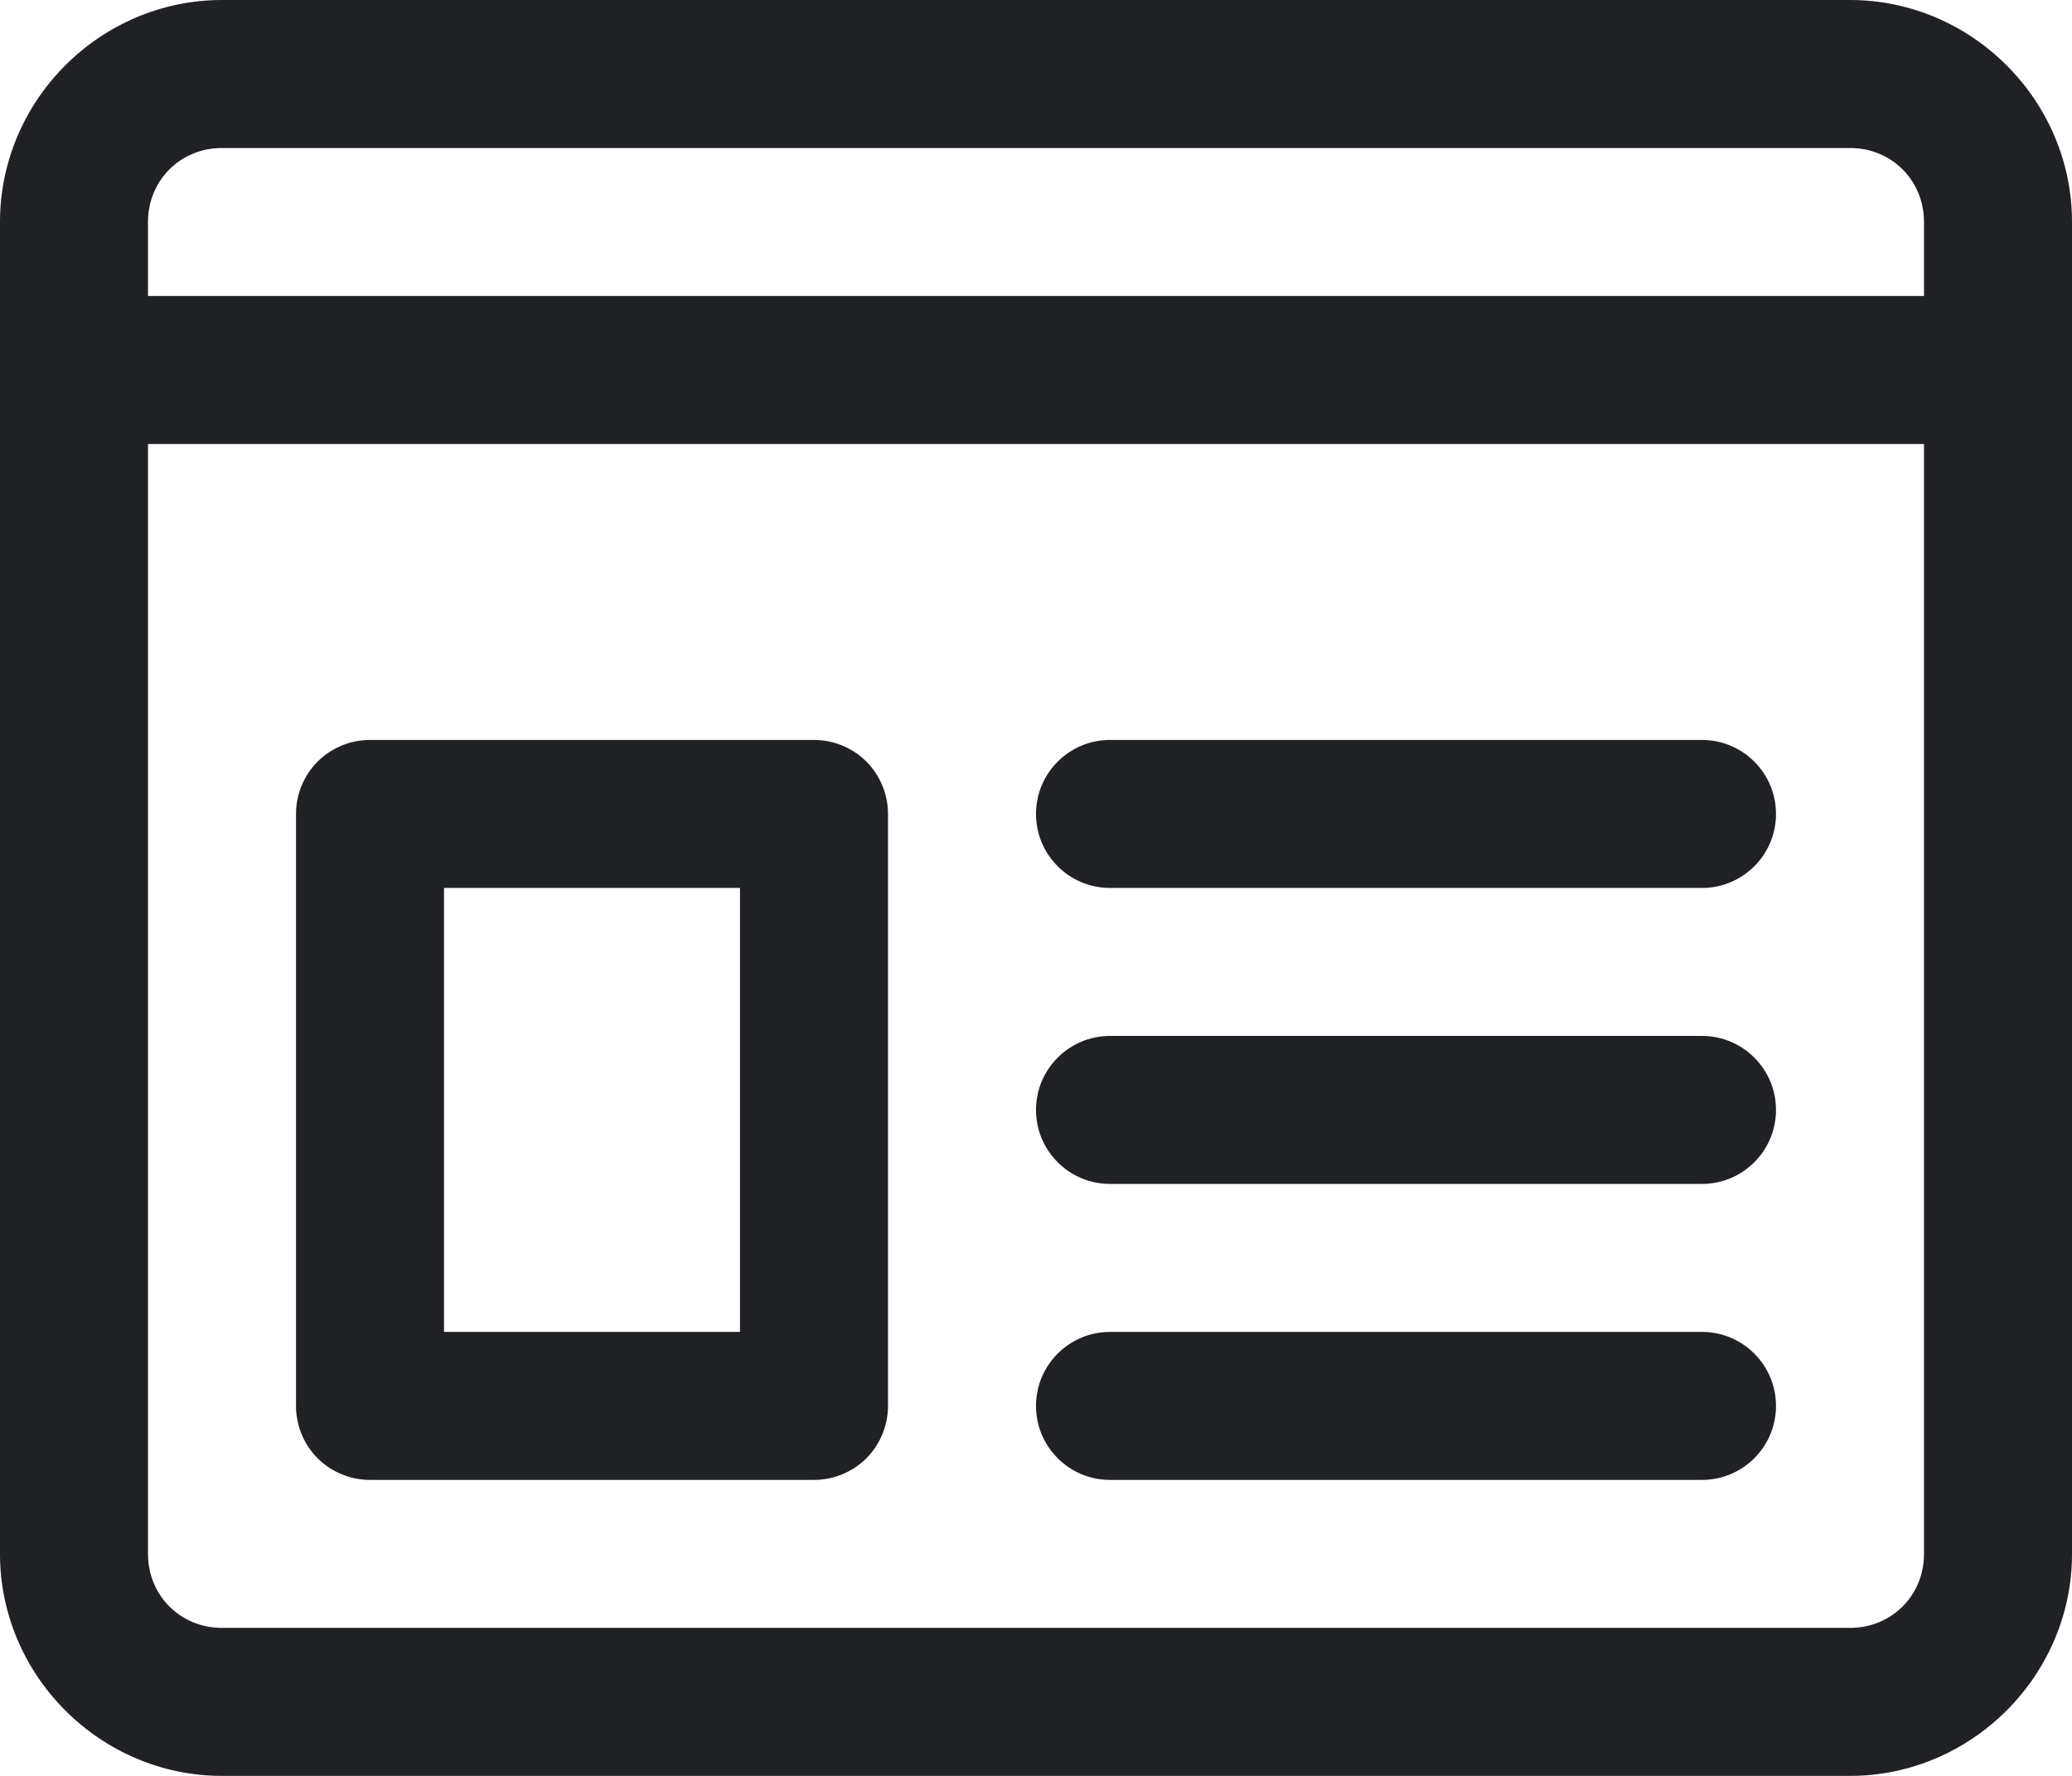 <svg width="14" height="12" viewBox="0 0 14 12" fill="none" xmlns="http://www.w3.org/2000/svg">
<path d="M1.5 0C0.677 0 0 0.677 0 1.5V10.5C0 11.322 0.677 12 1.5 12H12.5C13.322 12 14 11.322 14 10.5V1.5C14 0.677 13.322 0 12.5 0H1.5ZM1.5 1H12.5C12.781 1 13 1.219 13 1.5V2H1V1.5C1 1.219 1.219 1 1.5 1ZM1 3H13V10.5C13 10.781 12.781 11 12.5 11H1.5C1.219 11 1 10.781 1 10.5V3ZM2.5 5C2.367 5 2.24 5.053 2.146 5.146C2.053 5.24 2 5.367 2 5.5V9.5C2 9.633 2.053 9.76 2.146 9.854C2.24 9.947 2.367 10 2.5 10H5.5C5.633 10 5.76 9.947 5.854 9.854C5.947 9.76 6 9.633 6 9.5V5.5C6 5.367 5.947 5.24 5.854 5.146C5.76 5.053 5.633 5 5.5 5H2.5ZM7.5 5C7.224 5 7 5.224 7 5.5C7 5.776 7.224 6 7.5 6H11.5C11.776 6 12 5.776 12 5.5C12 5.224 11.776 5 11.5 5H7.5ZM3 6H5V9H3V6ZM7.5 7C7.224 7 7 7.224 7 7.5C7 7.776 7.224 8 7.5 8H11.5C11.776 8 12 7.776 12 7.5C12 7.224 11.776 7 11.5 7H7.5ZM7.5 9C7.224 9 7 9.224 7 9.5C7 9.776 7.224 10 7.5 10H11.5C11.776 10 12 9.776 12 9.5C12 9.224 11.776 9 11.5 9H7.5Z" fill="#202124"/>
</svg>
